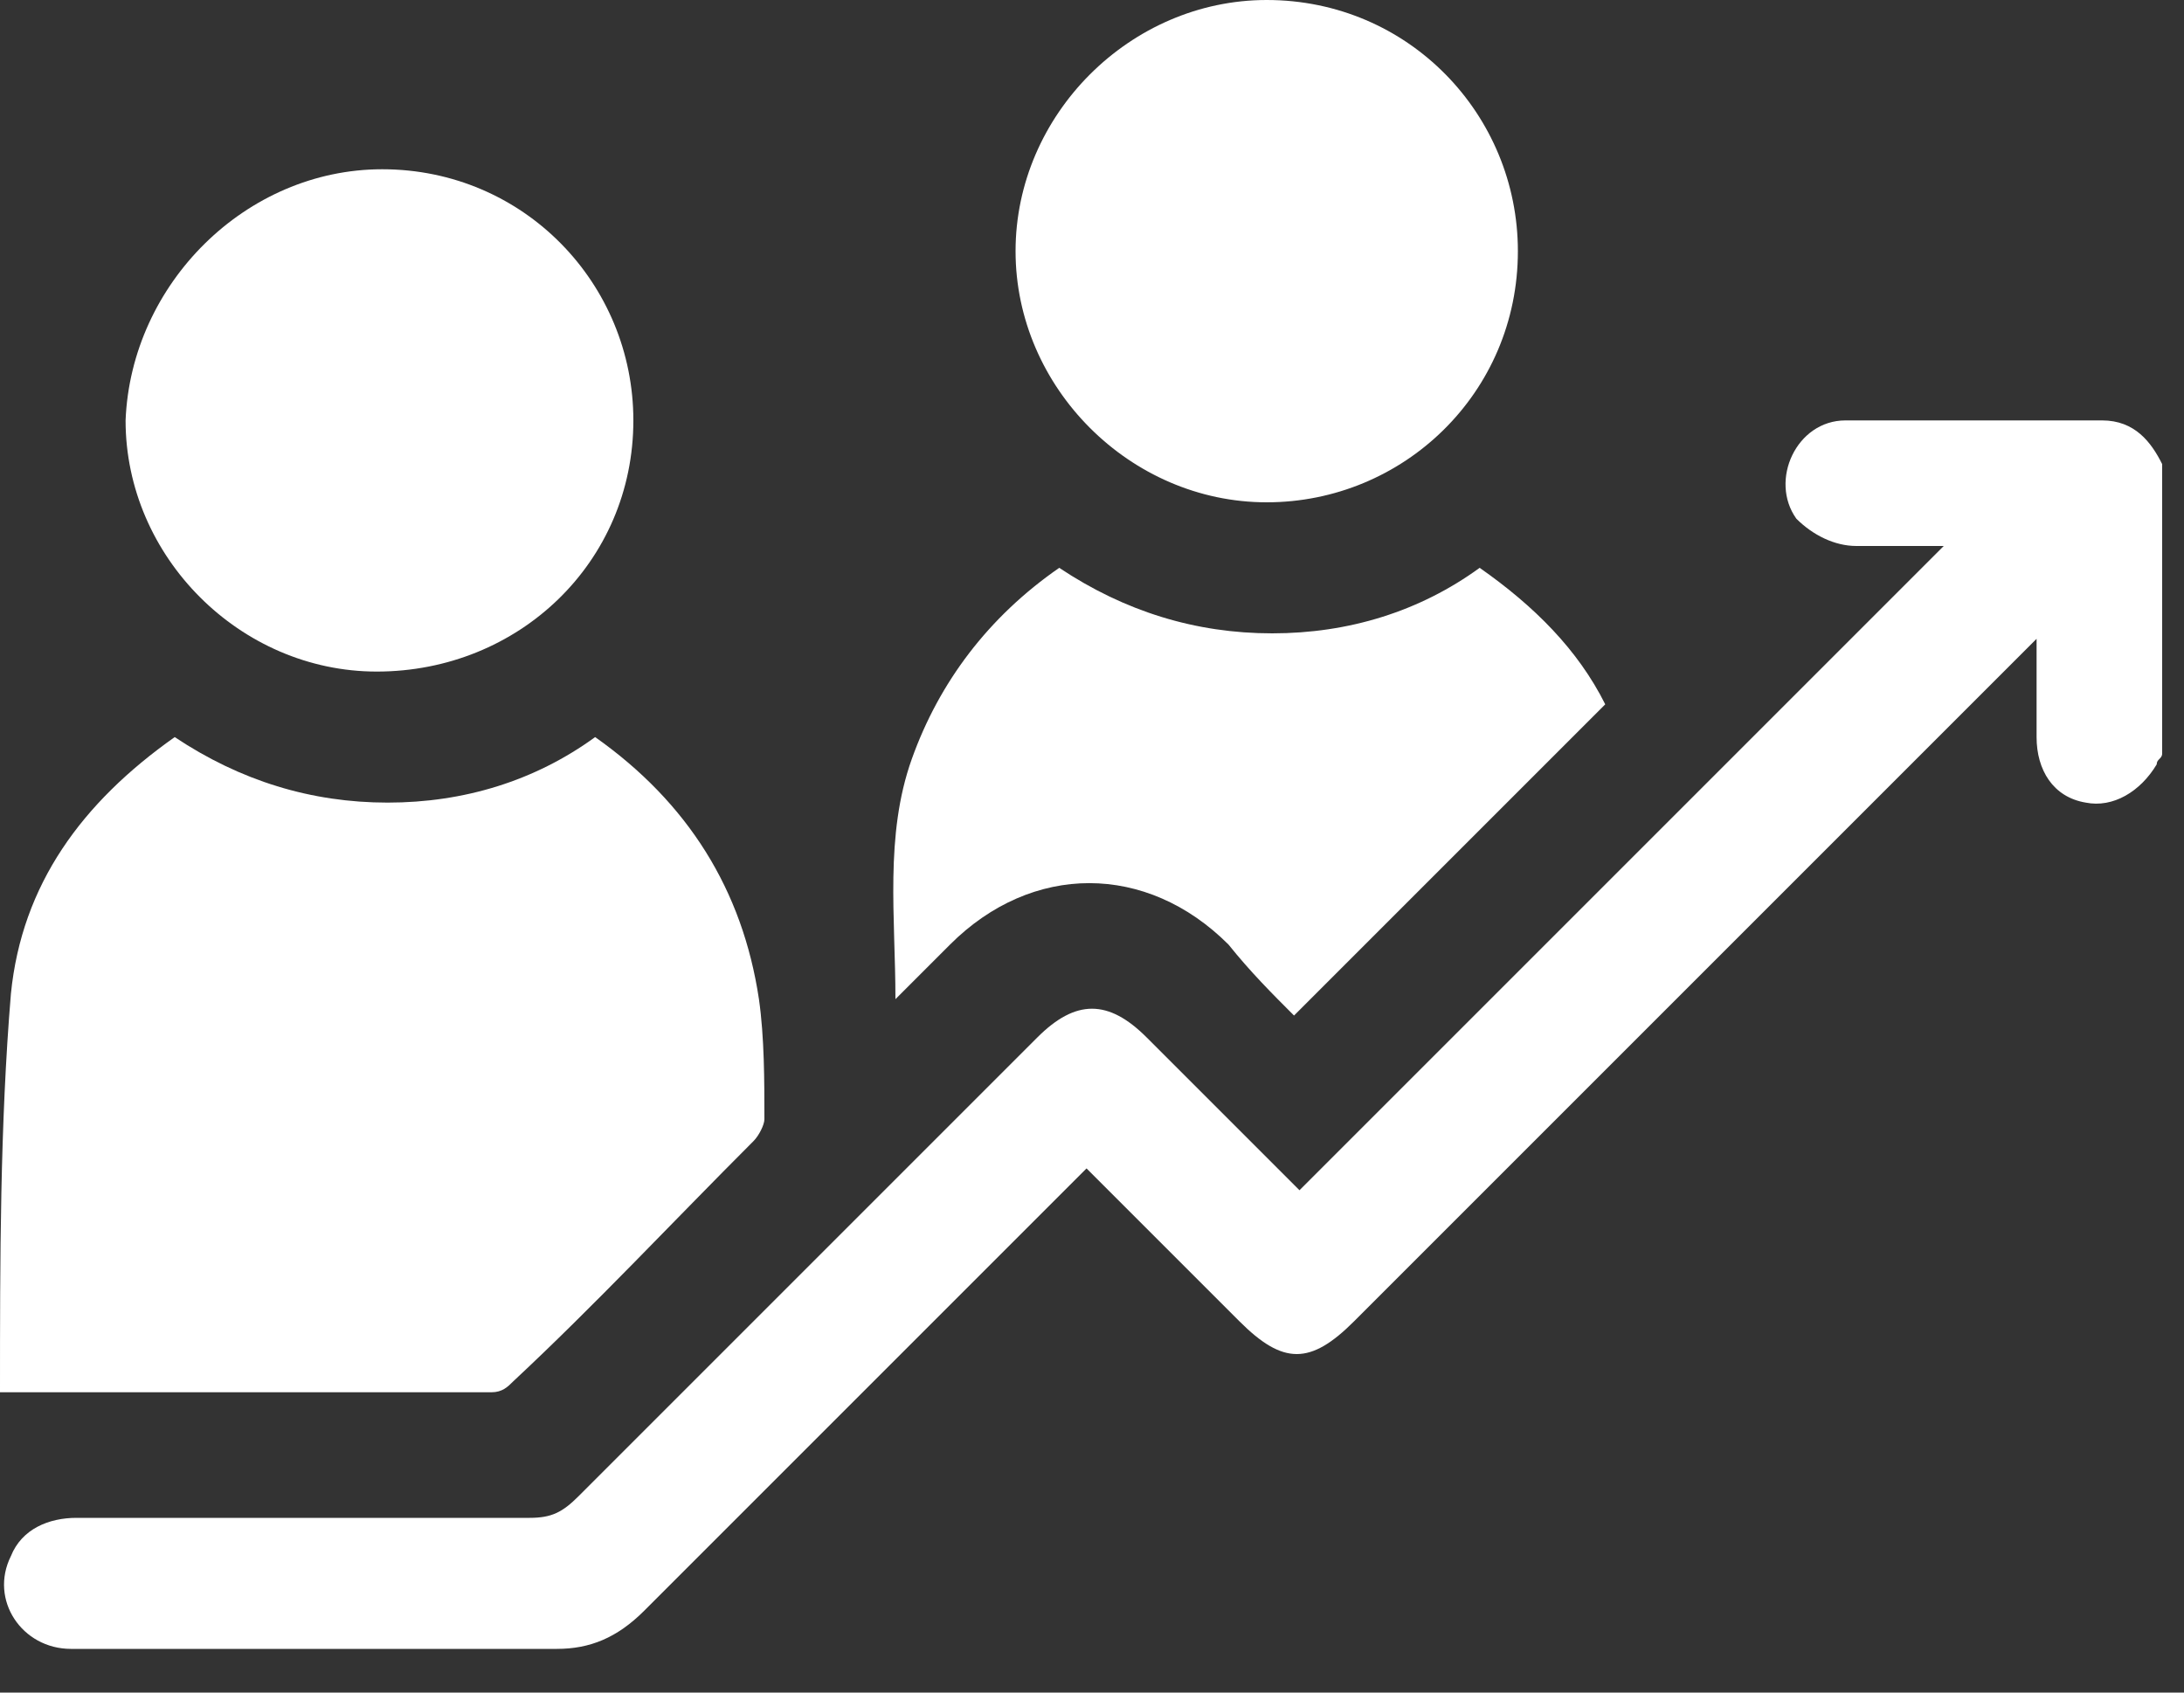 <svg width="40" height="31" viewBox="0 0 40 31" fill="none" xmlns="http://www.w3.org/2000/svg">
<rect x="0" y="0" width="40" height="31" fill="#333333" stroke="none"/>
<path d="M39.6 13.8C39.6 13.9 39.5 13.9 39.5 14C39.2 14.5 38.7 14.8 38.2 14.7C37.6 14.6 37.3 14.1 37.3 13.5C37.3 12.9 37.3 12.4 37.3 11.7C37.1 11.9 37 12 36.9 12.1C32.9 16.1 28.9 20.1 24.8 24.2C24 25 23.5 25 22.7 24.2C21.8 23.3 20.9 22.4 19.9 21.4C19.8 21.5 19.7 21.6 19.6 21.7C17 24.3 14.4 26.9 11.8 29.5C11.3 30 10.8 30.2 10.2 30.2C7.2 30.2 4.3 30.2 1.3 30.2C0.4 30.2 -0.2 29.3 0.2 28.5C0.4 28 0.9 27.8 1.4 27.8C4.2 27.8 6.9 27.8 9.7 27.8C10.1 27.8 10.3 27.7 10.6 27.4C13.4 24.6 16.2 21.8 19 19C19.7 18.3 20.3 18.3 21 19C21.9 19.9 22.9 20.9 23.8 21.8C27.7 17.9 31.7 13.9 35.6 10C35.1 10 34.5 10 34 10C33.6 10 33.2 9.8 32.9 9.5C32.4 8.8 32.9 7.7 33.8 7.7C35.4 7.7 36.9 7.7 38.5 7.7C39.1 7.7 39.4 8.1 39.6 8.5C39.6 10.3 39.6 12.1 39.6 13.8Z" fill="white"/>
<path d="M0 25.5C0 23.1 0 20.6 0.2 18.2C0.4 16.2 1.5 14.7 3.2 13.5C4.4 14.3 5.7 14.7 7.1 14.7C8.5 14.7 9.8 14.3 10.9 13.5C12.6 14.7 13.6 16.3 13.9 18.3C14 19 14 19.8 14 20.5C14 20.6 13.9 20.8 13.8 20.9C12.3 22.4 10.9 23.9 9.4 25.3C9.3 25.4 9.2 25.5 9 25.5C6.1 25.5 3.1 25.5 0.2 25.5C0.2 25.5 0.1 25.5 0 25.5Z" fill="white"/>
<path d="M23.2 0C25.8 0 27.8 2.1 27.8 4.6C27.8 7.2 25.7 9.2 23.2 9.2C20.7 9.2 18.6 7.1 18.6 4.6C18.6 2.1 20.7 0 23.2 0Z" fill="white"/>
<path d="M7 3.1C9.6 3.1 11.6 5.2 11.6 7.7C11.6 10.3 9.5 12.3 6.9 12.3C4.4 12.3 2.3 10.2 2.3 7.7C2.4 5.2 4.5 3.1 7 3.1Z" fill="white"/>
<path d="M23.7 18.6C23.3 18.2 22.9 17.8 22.5 17.3C21 15.8 18.9 15.8 17.4 17.3C17.1 17.6 16.7 18 16.4 18.3C16.4 16.8 16.2 15.3 16.7 13.9C17.2 12.5 18.1 11.3 19.4 10.4C20.6 11.2 21.9 11.6 23.3 11.6C24.7 11.6 26 11.2 27.1 10.4C28.1 11.1 28.9 11.9 29.4 12.9C27.5 14.8 25.6 16.7 23.7 18.6Z" fill="white"/>
</svg>
